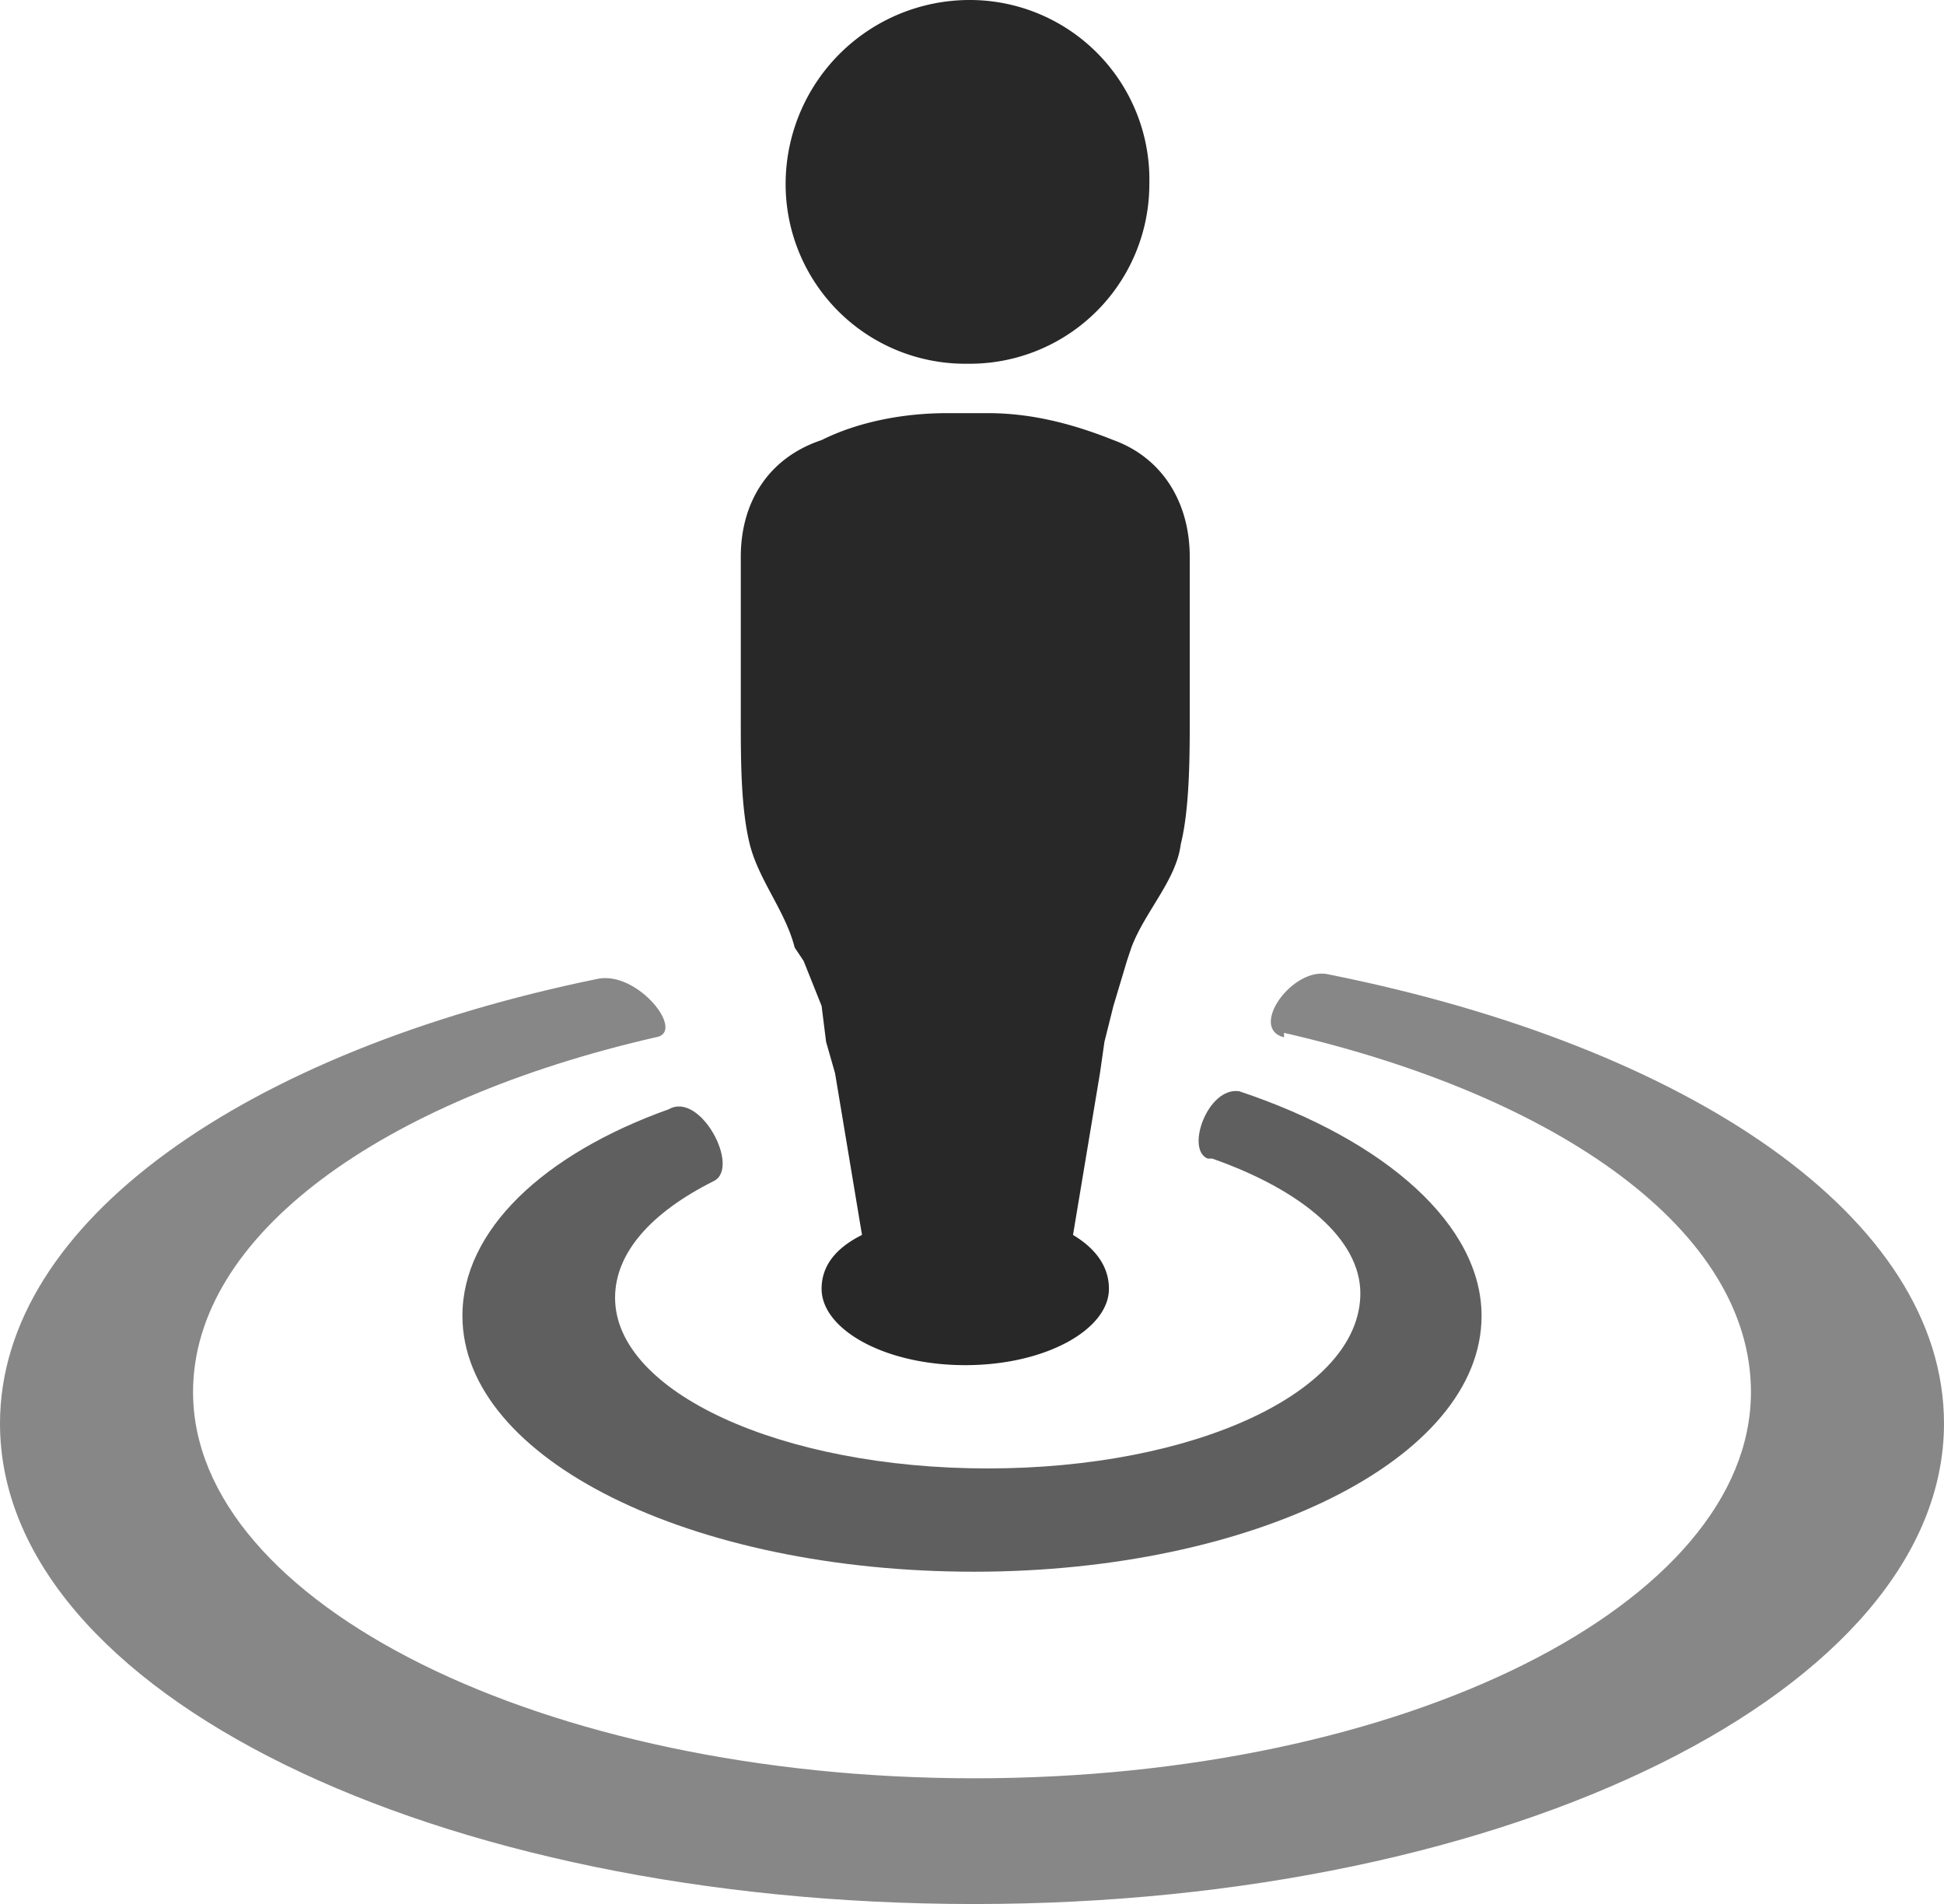 <?xml version="1.0" encoding="UTF-8" standalone="no"?>

<svg id="mePin" xmlns="http://www.w3.org/2000/svg" width="43.3" height="42.4" 
viewBox="0 0 43.3 42.4"><path class="ring_outer" fill="#878787" 
d="M28.6 23c6.1 1.4 10.4 4.4 10.4 8 0 4.7-7.7 8.6-17.3 8.6-9.6 0-17.4-3.9-17.4-8.6 0-3.5 4.2-6.5 10.3-7.9.7-.1-.4-1.5-1.3-1.3C5.5 23.4 0 27.2 0 31.7c0 6 9.7 10.7 21.7 10.7s21.6-4.8 21.6-10.7c0-4.6-5.7-8.4-13.7-10-.8-.2-1.8 1.2-1 1.4z"/>
<path class="ring_inner" fill="#5F5F5F" d="M27 25.8c2 .7 3.3 1.8 3.3 3 0 2.2-3.7 3.9-8.3 3.9-4.6 0-8.3-1.7-8.3-3.8 0-1 .8-1.9 2.2-2.6.6-.3-.3-2-1-1.6-2.8 1-4.6 2.7-4.6 4.6 0 3.2 5.1 5.7 11.4 5.7 6.2 0 11.3-2.5 11.3-5.7 0-2-2.1-3.9-5.4-5-.7-.1-1.2 1.3-.7 1.5z"/>
<path class="mePin" d="M21.6 8.1a4 4 0 0 0 4-4 4 4 0 0 0-4-4.1 4.1 4.1 0 0 0-4.1 4 4 4 0 0 0 4 4.1zm4.9 8v-3.7c0-1.2-.6-2.2-1.7-2.6-1-.4-1.9-.6-2.8-.6h-.9c-1 0-2 .2-2.8.6-1.2.4-1.8 1.4-1.8 2.6V16c0 .9 0 2 .2 2.8.2.8.8 1.5 1 2.3l.2.3.4 1 .1.8.2.7.6 3.6c-.6.3-.9.7-.9 1.2 0 .9 1.4 1.7 3.2 1.7 1.8 0 3.2-.8 3.2-1.7 0-.5-.3-.9-.8-1.2l.6-3.6.1-.7.2-.8.3-1 .1-.3c.3-.8 1-1.5 1.1-2.3.2-.8.2-2 .2-2.8z" fill="#282828"/>

</svg>
